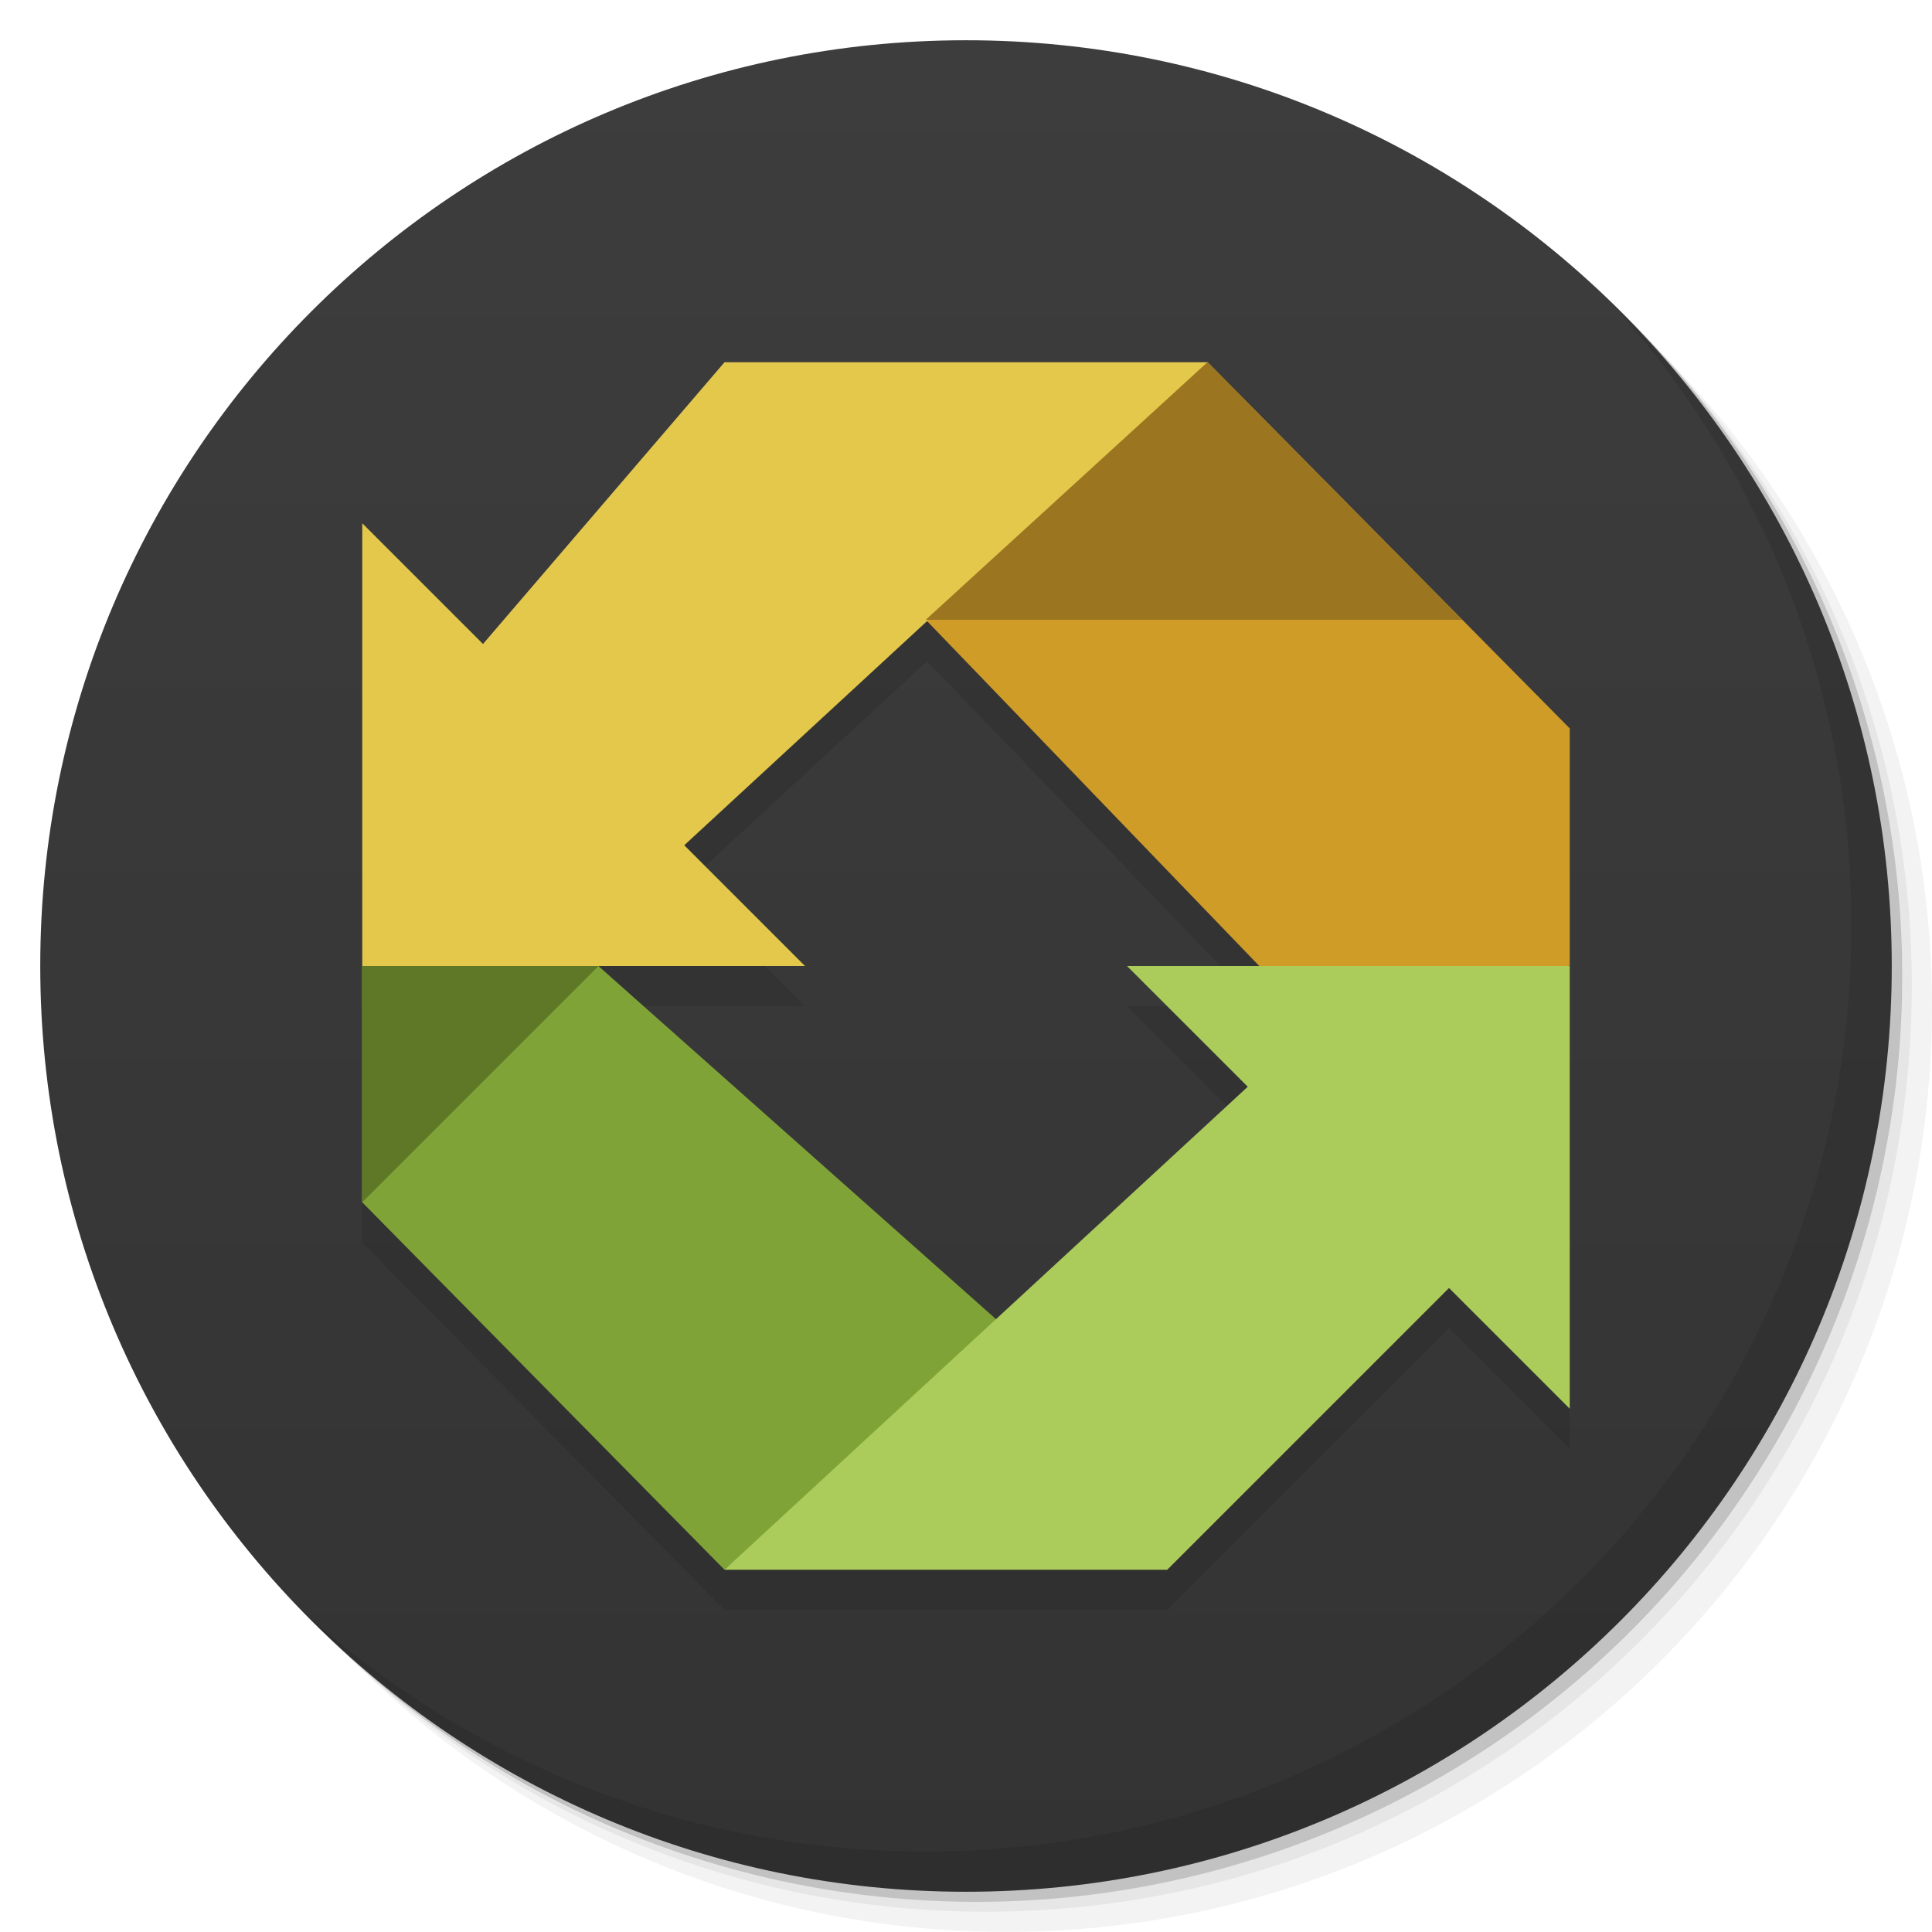 <svg viewBox="0 0 48 48"><defs><linearGradient id="linearGradient3764" x1="1" x2="47" gradientUnits="userSpaceOnUse" gradientTransform="matrix(0,-1,1,0,-1.5e-6,48)"><stop stop-color="#333" stop-opacity="1"/><stop offset="1" stop-color="#3d3d3d" stop-opacity="1"/></linearGradient><clipPath id="clipPath-596945756"><g transform="translate(0,-1004.362)"><path d="m -24 13 c 0 1.105 -0.672 2 -1.5 2 -0.828 0 -1.5 -0.895 -1.5 -2 0 -1.105 0.672 -2 1.5 -2 0.828 0 1.5 0.895 1.5 2 z" transform="matrix(15.333,0,0,11.5,415,878.862)" fill="#1890d0"/></g></clipPath><clipPath id="clipPath-607020296"><g transform="translate(0,-1004.362)"><path d="m -24 13 c 0 1.105 -0.672 2 -1.5 2 -0.828 0 -1.5 -0.895 -1.5 -2 0 -1.105 0.672 -2 1.5 -2 0.828 0 1.5 0.895 1.5 2 z" transform="matrix(15.333,0,0,11.5,415,878.862)" fill="#1890d0"/></g></clipPath></defs><g><g transform="translate(0,-1004.362)"><path d="m 25 1006.36 c -12.703 0 -23 10.298 -23 23 0 6.367 2.601 12.12 6.781 16.281 4.085 3.712 9.514 5.969 15.469 5.969 12.703 0 23 -10.297 23 -23 0 -5.954 -2.256 -11.384 -5.969 -15.469 -4.165 -4.181 -9.914 -6.781 -16.281 -6.781 z m 16.281 6.781 c 3.854 4.113 6.219 9.637 6.219 15.719 0 12.703 -10.297 23 -23 23 -6.081 0 -11.606 -2.364 -15.719 -6.219 4.16 4.144 9.883 6.719 16.219 6.719 12.703 0 23 -10.297 23 -23 0 -6.335 -2.575 -12.06 -6.719 -16.219 z" opacity="0.05"/><path d="m 41.28 1013.14 c 3.712 4.085 5.969 9.514 5.969 15.469 0 12.703 -10.297 23 -23 23 -5.954 0 -11.384 -2.256 -15.469 -5.969 4.113 3.854 9.637 6.219 15.719 6.219 12.703 0 23 -10.297 23 -23 0 -6.081 -2.364 -11.606 -6.219 -15.719 z" opacity="0.1"/><path transform="matrix(15.333,0,0,11.5,415.25,879.112)" d="m -24 13 a 1.5 2 0 1 1 -3 0 1.5 2 0 1 1 3 0 z" opacity="0.2"/></g></g><g><path d="m 24 1 c 12.703 0 23 10.297 23 23 c 0 12.703 -10.297 23 -23 23 -12.703 0 -23 -10.297 -23 -23 0 -12.703 10.297 -23 23 -23 z" fill="url(#linearGradient3764)" fill-opacity="1"/></g><g/><g><g clip-path="url(#clipPath-596945756)"><g transform="translate(0,1)"><g opacity="0.1"><!-- color: #3d3d3d --><g><path d="m 31.746 24.477 l -8.746 -9.08 l 7 -6.402 l 9 9.102 l 0 5.898 m -7.258 0.48" fill="#000" stroke="none" fill-rule="nonzero" fill-opacity="1"/><path d="m 18 39 l 7 -6 l -10.133 -9 l -5.871 0 l 0 5.867 m 9 9.133" fill="#000" stroke="none" fill-rule="nonzero" fill-opacity="1"/><path d="M 9 24 L 20 24 L 17 21 L 30 9 L 18 9 L 12 16 L 9 13 M 9 24 " fill="#000" stroke="none" fill-rule="nonzero" fill-opacity="1"/><path d="m 18 39 l 13 -12 l -3 -3 l 11 0 l 0 11 l -3 -3 l -7 7 m -11 0" fill="#000" stroke="none" fill-rule="nonzero" fill-opacity="1"/><path d="m 9 29.871 l 5.871 -5.871 l -5.871 0 m 0 5.871" fill="#000" stroke="none" fill-rule="nonzero" fill-opacity="1"/><path d="m 23 15.398 l 13.328 0 l -6.328 -6.398 m -7 6.398" fill="#000" stroke="none" fill-rule="nonzero" fill-opacity="1"/></g></g></g></g></g><g><g clip-path="url(#clipPath-607020296)"><!-- color: #3d3d3d --><g><path d="m 31.746 24.477 l -8.746 -9.08 l 7 -6.402 l 9 9.102 l 0 5.898 m -7.258 0.48" fill="#cf9c28" stroke="none" fill-rule="nonzero" fill-opacity="1"/><path d="m 18 39 l 7 -6 l -10.133 -9 l -5.871 0 l 0 5.867 m 9 9.133" fill="#7fa336" stroke="none" fill-rule="nonzero" fill-opacity="1"/><path d="M 9 24 L 20 24 L 17 21 L 30 9 L 18 9 L 12 16 L 9 13 M 9 24 " fill="#e4c84c" stroke="none" fill-rule="nonzero" fill-opacity="1"/><path d="m 18 39 l 13 -12 l -3 -3 l 11 0 l 0 11 l -3 -3 l -7 7 m -11 0" fill="#abcc5b" stroke="none" fill-rule="nonzero" fill-opacity="1"/><path d="m 9 29.871 l 5.871 -5.871 l -5.871 0 m 0 5.871" fill="#5f7827" stroke="none" fill-rule="nonzero" fill-opacity="1"/><path d="m 23 15.398 l 13.328 0 l -6.328 -6.398 m -7 6.398" fill="#9b7520" stroke="none" fill-rule="nonzero" fill-opacity="1"/></g></g></g><g><path d="m 40.03 7.531 c 3.712 4.084 5.969 9.514 5.969 15.469 0 12.703 -10.297 23 -23 23 c -5.954 0 -11.384 -2.256 -15.469 -5.969 4.178 4.291 10.01 6.969 16.469 6.969 c 12.703 0 23 -10.298 23 -23 0 -6.462 -2.677 -12.291 -6.969 -16.469 z" opacity="0.1"/></g></svg>